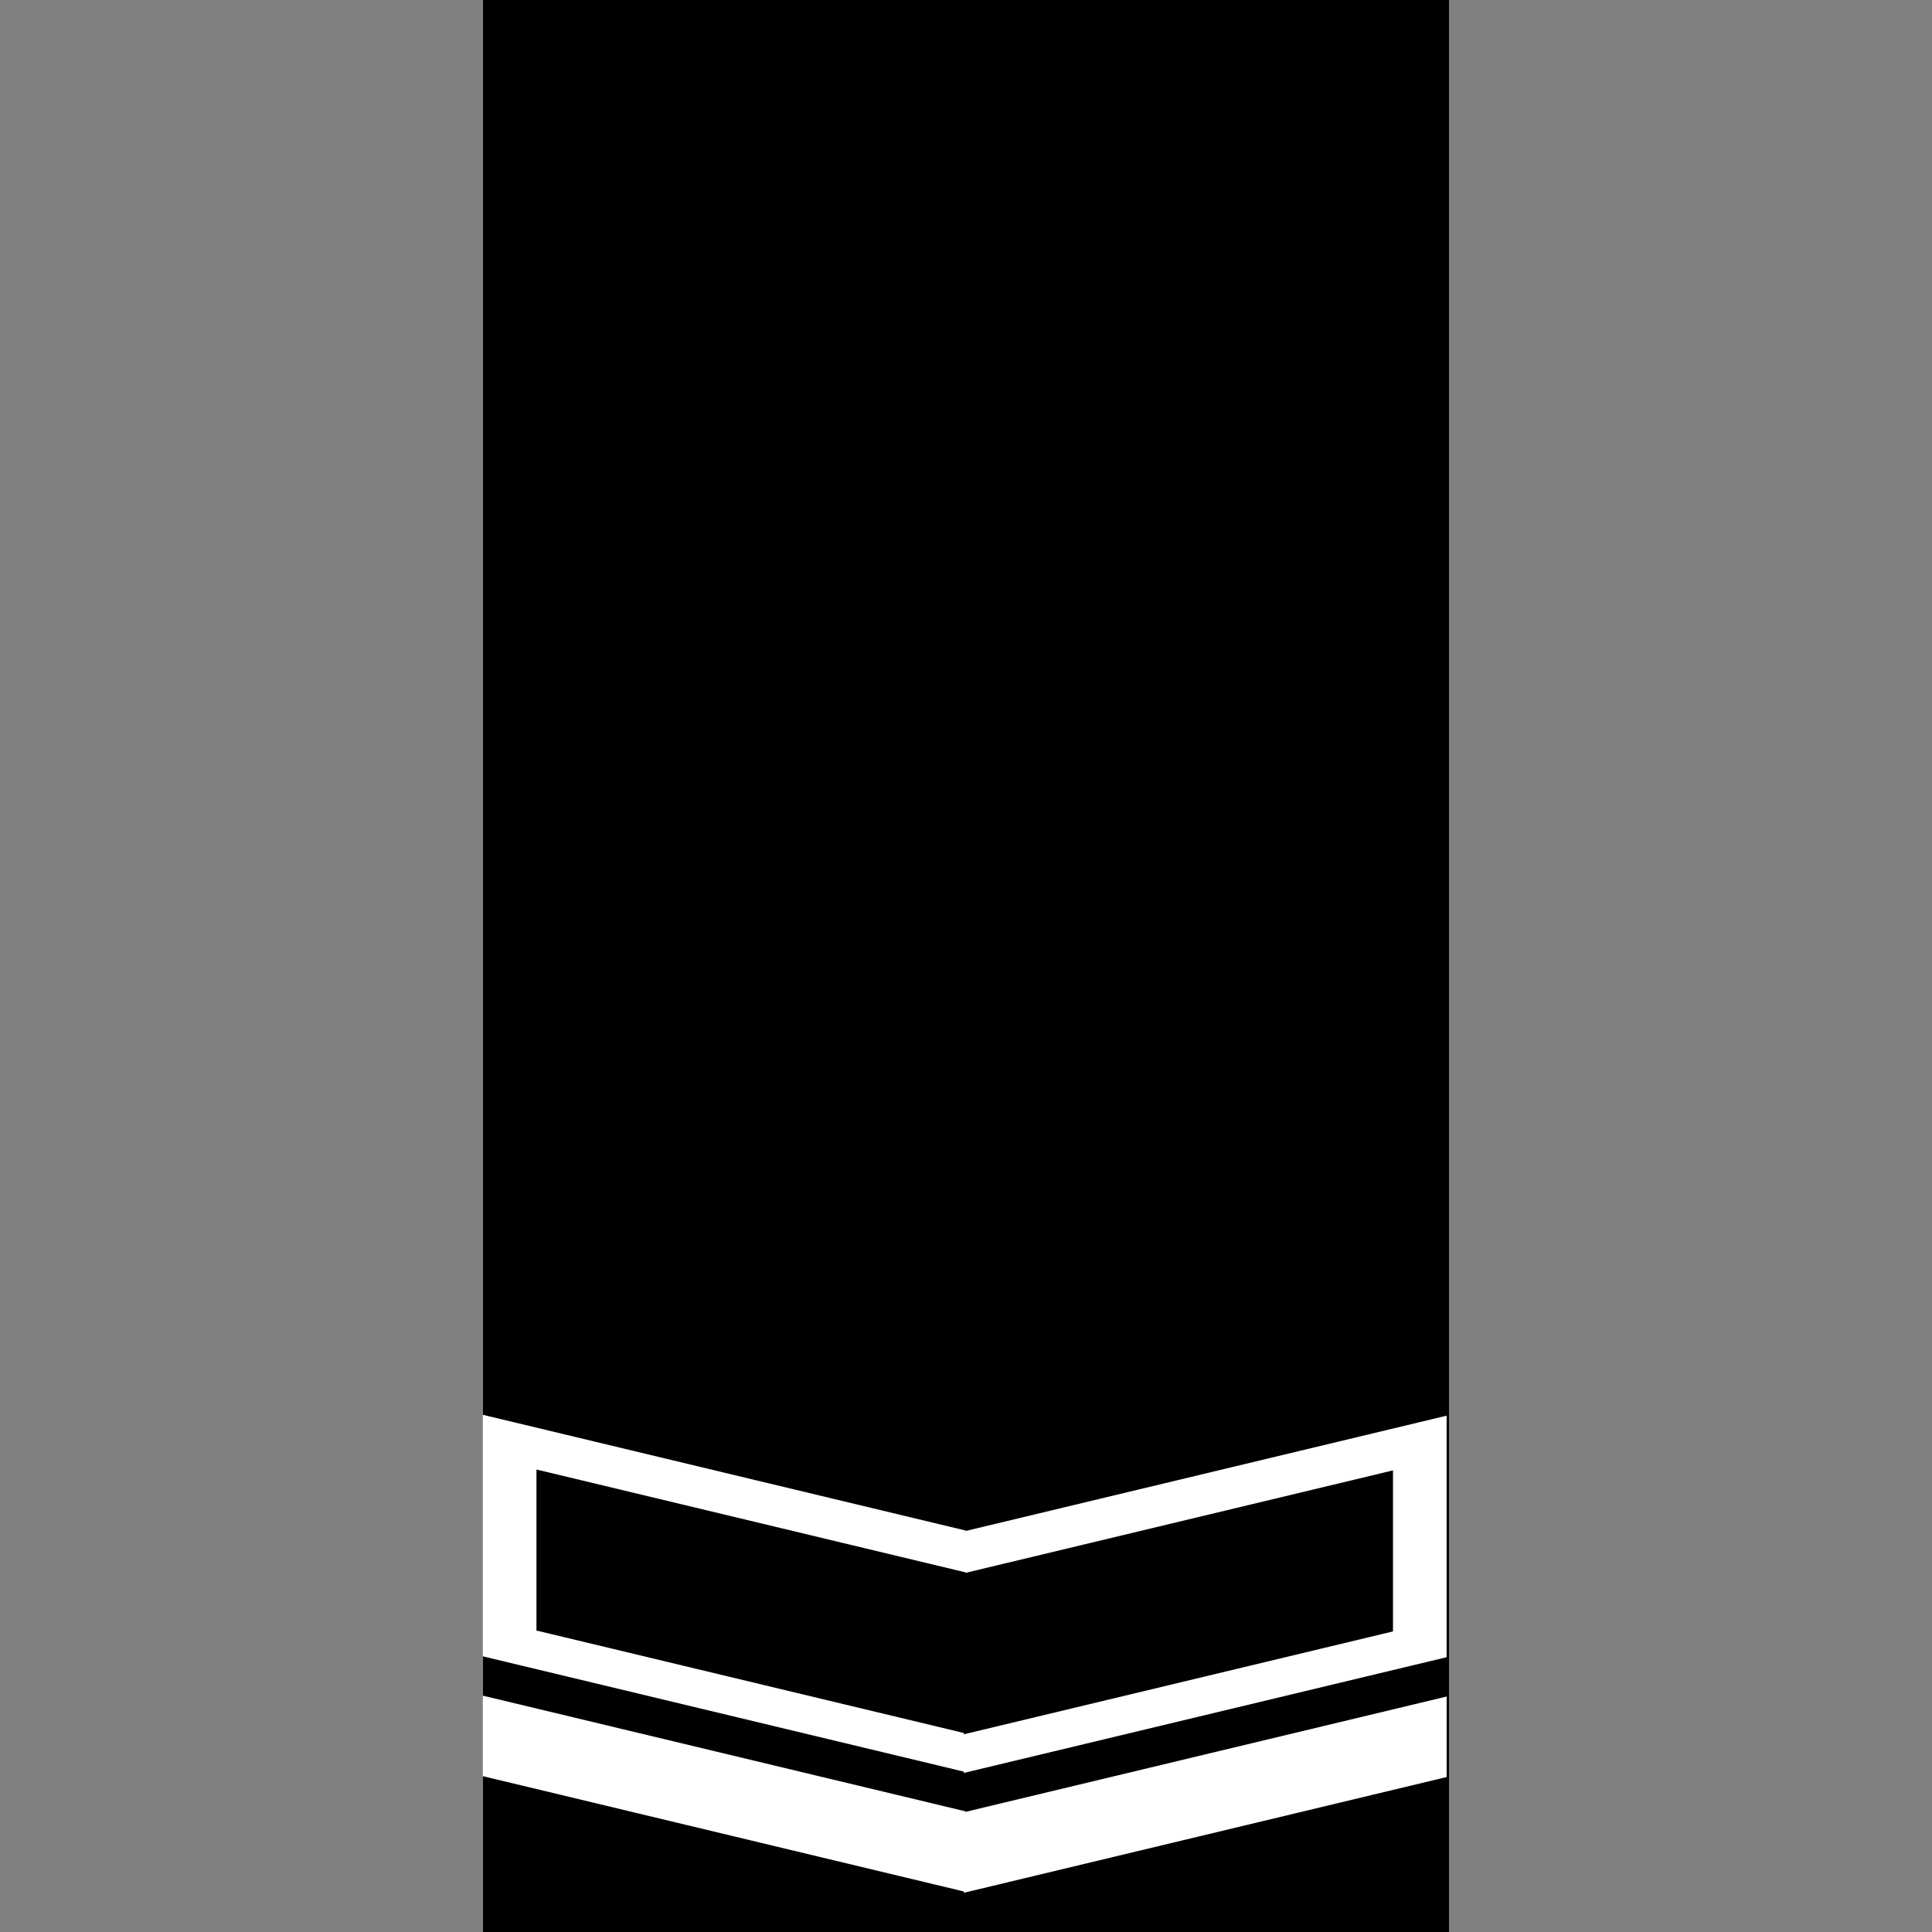 <?xml version="1.0" encoding="UTF-8" standalone="no"?>
<!-- Created with Inkscape (http://www.inkscape.org/) -->

<svg
   width="1080"
   height="1080"
   viewBox="0 0 1080 1080"
   version="1.1"
   id="svg1"
   inkscape:version="1.3.2 (091e20e, 2023-11-25, custom)"
   sodipodi:docname="rank-0-2.svg"
   xml:space="preserve"
   xmlns:inkscape="http://www.inkscape.org/namespaces/inkscape"
   xmlns:sodipodi="http://sodipodi.sourceforge.net/DTD/sodipodi-0.dtd"
   xmlns="http://www.w3.org/2000/svg"
   xmlns:svg="http://www.w3.org/2000/svg"
   xmlns:rdf="http://www.w3.org/1999/02/22-rdf-syntax-ns#"
   xmlns:cc="http://creativecommons.org/ns#"><rect x="0" y="0" width="1080" height="1080" fill="#808080" stroke="none"/><sodipodi:namedview
     id="namedview1"
     pagecolor="#ffffff"
     bordercolor="#666666"
     borderopacity="1.0"
     inkscape:showpageshadow="2"
     inkscape:pageopacity="0.0"
     inkscape:pagecheckerboard="true"
     inkscape:deskcolor="#d1d1d1"
     inkscape:document-units="px"
     inkscape:zoom="0.5"
     inkscape:cx="634"
     inkscape:cy="564"
     inkscape:window-width="1920"
     inkscape:window-height="994"
     inkscape:window-x="-9"
     inkscape:window-y="-9"
     inkscape:window-maximized="1"
     inkscape:current-layer="layer2" /><defs
     id="defs1" /><g
     inkscape:label="background"
     inkscape:groupmode="layer"
     id="layer1"
     style="display:inline"><rect
       style="display:inline;fill:#000000;stroke:#000000;stroke-width:1.211"
       id="rect4"
       width="538.789"
       height="1078.789"
       x="270.605"
       y="0.605"
       inkscape:label="rect" /></g><g
     inkscape:groupmode="layer"
     id="layer2"
     inkscape:label="foreground"><g
       id="g1"
       transform="translate(-0.5,463)"
       inkscape:label="chevron-0-1"><g
         id="layer2-1"
         inkscape:label="foreground"><rect
           style="fill:#ffffff;stroke:#ffffff;stroke-width:0.649"
           id="rect1"
           width="277.014"
           height="44.36"
           x="278.511"
           y="420.383"
           inkscape:label="polygon1"
           transform="matrix(0.972,0.233,0,1,0,0)" /><rect
           style="fill:#ffffff;stroke:#ffffff;stroke-width:0.649"
           id="rect1-0"
           width="277.014"
           height="44.36"
           x="-832.168"
           y="679.666"
           inkscape:label="polygon2"
           transform="matrix(-0.972,0.233,0,1,0,0)" /></g></g><g
       id="g3"
       transform="translate(-0.503,351)"
       inkscape:label="chevron-1-1"><g
         id="layer2-2"
         inkscape:label="foreground"><rect
           style="fill:#ffffff;stroke:#ffffff;stroke-width:1.127"
           id="rect1-57"
           width="276.529"
           height="133.889"
           x="278.753"
           y="375.621"
           inkscape:label="polygon1"
           transform="matrix(0.972,0.233,0,1,0,0)" /><rect
           style="fill:#ffffff;stroke:#ffffff;stroke-width:1.127"
           id="rect1-0-4"
           width="276.529"
           height="133.889"
           x="-831.926"
           y="634.904"
           inkscape:label="polygon2"
           transform="matrix(-0.972,0.233,0,1,0,0)" /><rect
           style="fill:#000000;stroke:#000000;stroke-width:0.867"
           id="rect1-0-8"
           width="245.94"
           height="89.145"
           x="-801.204"
           y="658.175"
           inkscape:label="polygon3"
           transform="matrix(-0.972,0.233,0,1,0,0)" /><rect
           style="fill:#000000;stroke:#000000;stroke-width:0.867"
           id="rect1-5"
           width="245.94"
           height="89.145"
           x="309.472"
           y="398.893"
           inkscape:label="polygon4"
           transform="matrix(0.972,0.233,0,1,0,0)" /></g></g></g></svg>
